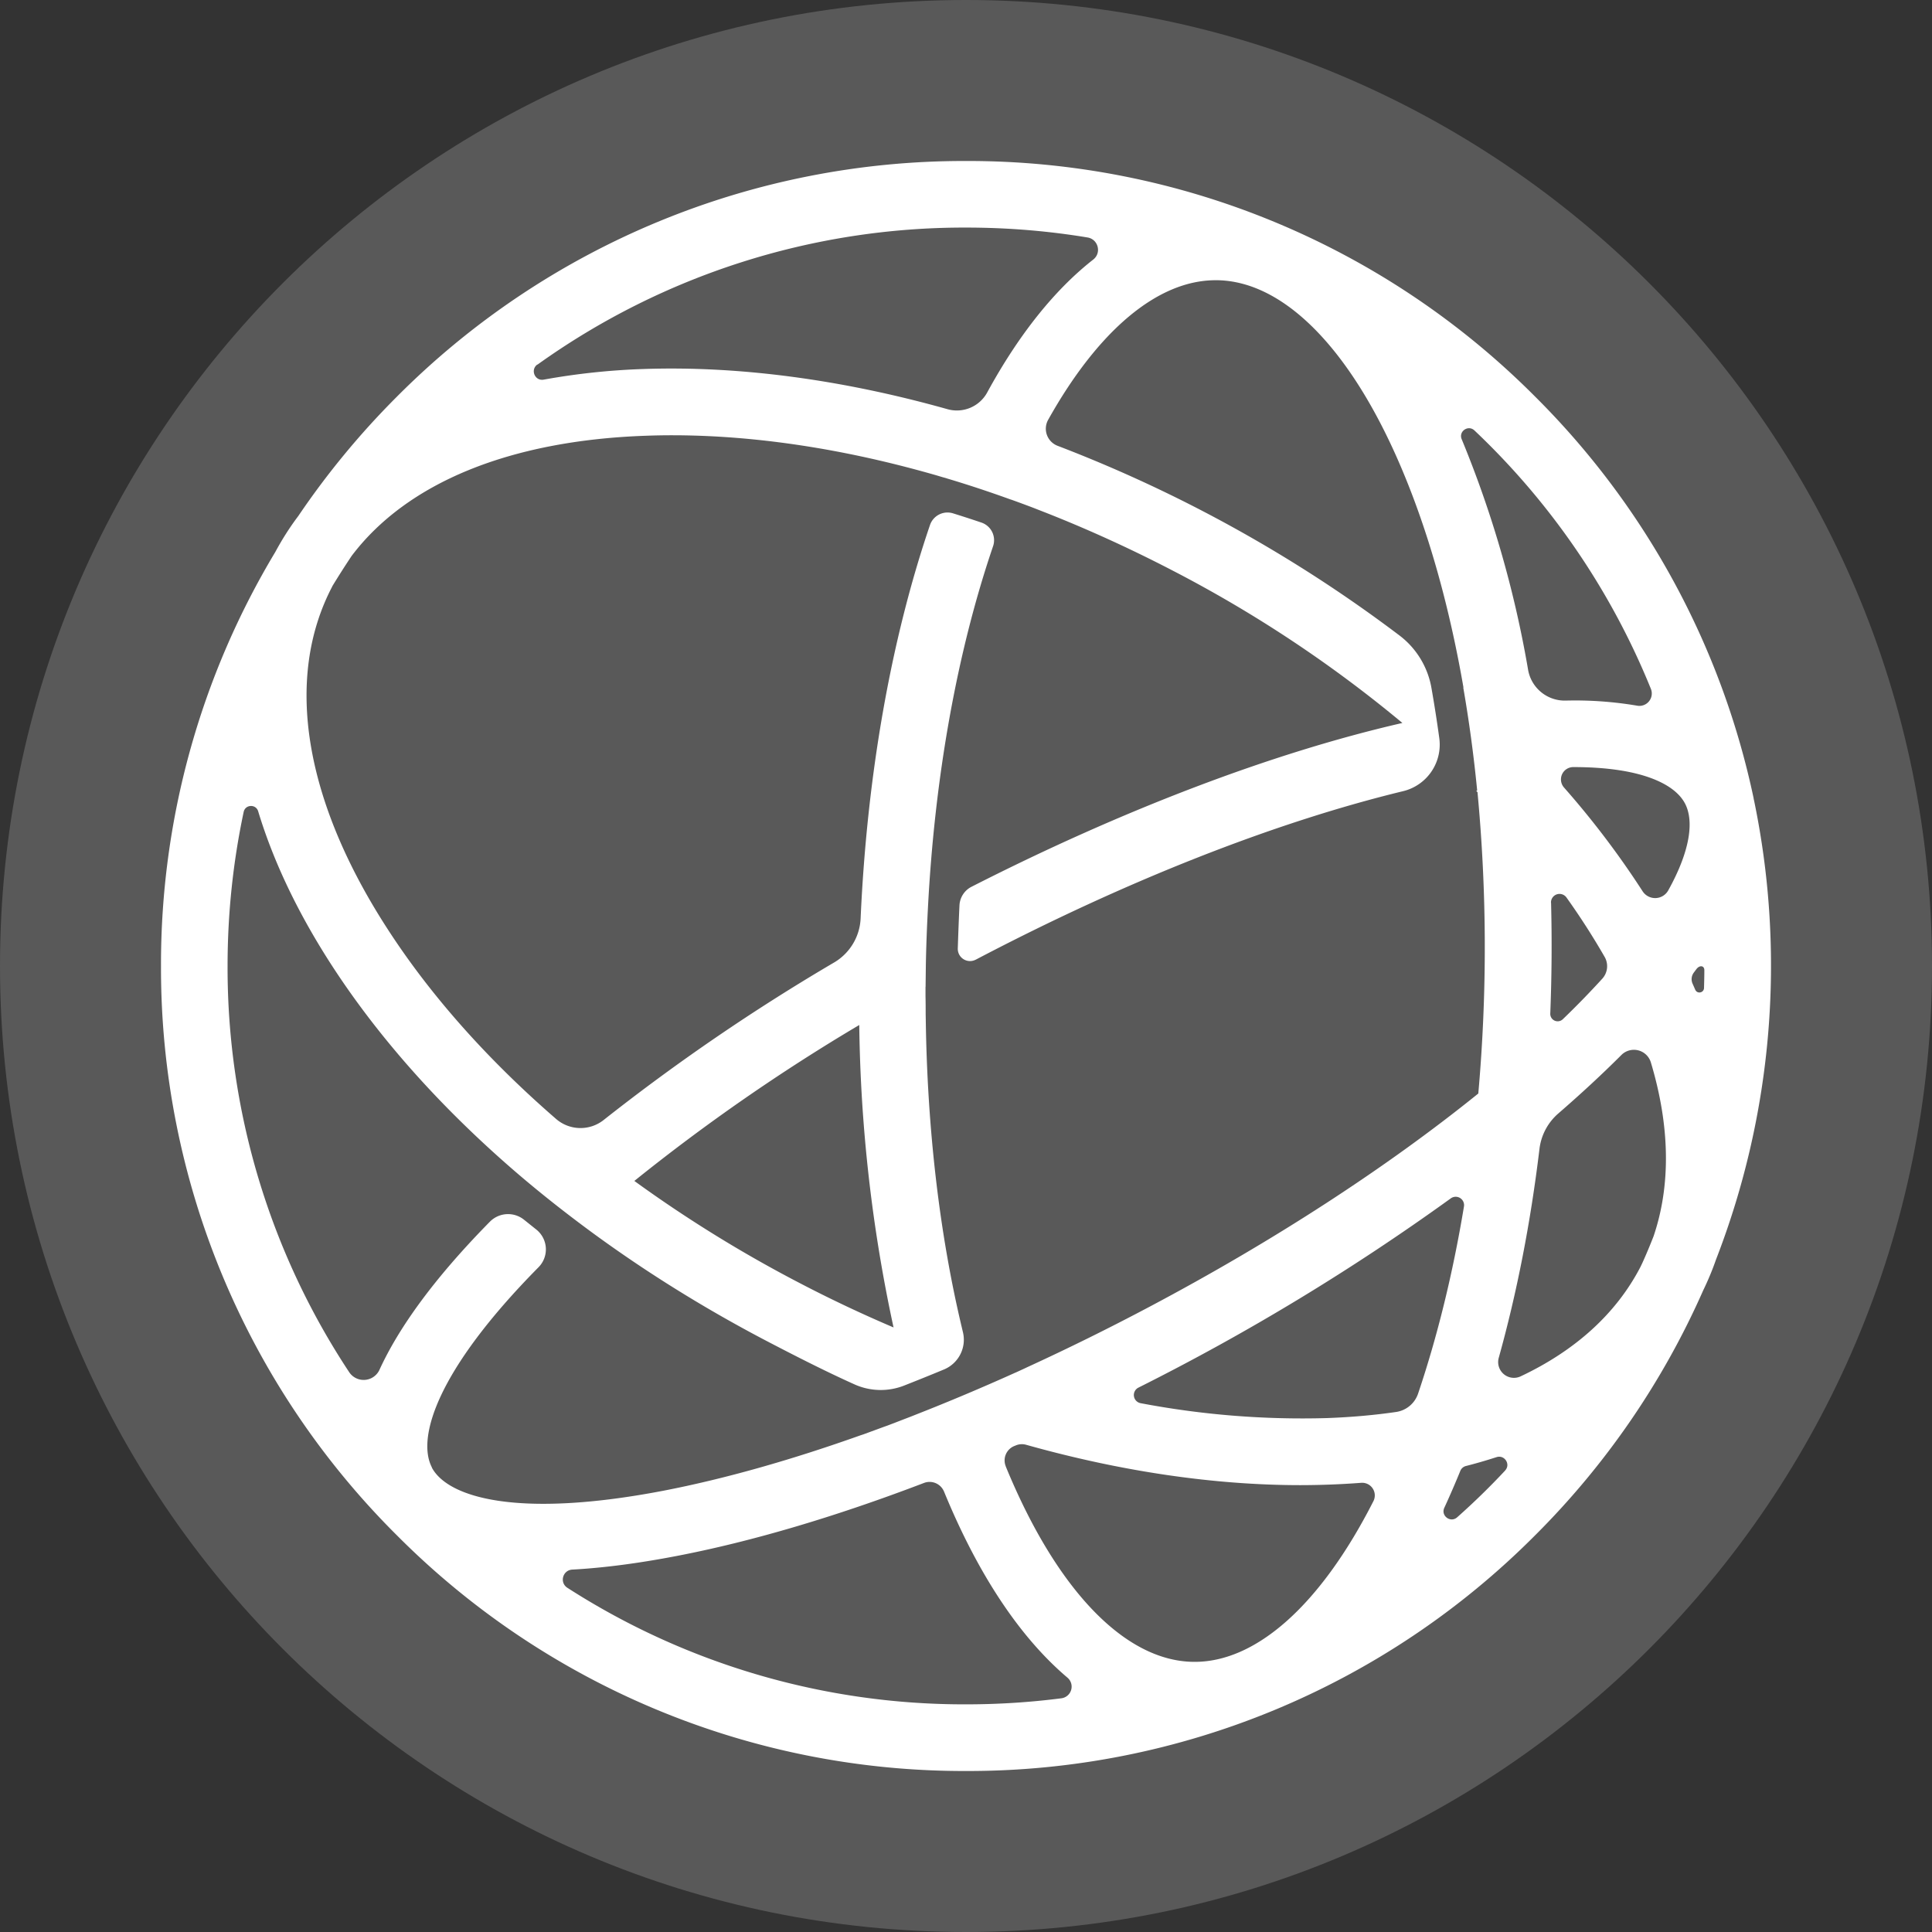 <svg xmlns="http://www.w3.org/2000/svg" width="24" height="24" fill="#000000"><rect width="100%" height="100%" fill="#333333" stroke="none"/><g clip-path="url(#a)"><path fill="#595959" d="M12 24c6.627 0 12-5.373 12-12S18.627 0 12 0 0 5.373 0 12s5.373 12 12 12Z"/><path fill="#ffffff" fill-rule="evenodd" d="M21.168 12.273c-.002.062-.086.078-.11.02a7.885 7.885 0 0 0-.032-.073.137.137 0 0 1 .015-.138l.033-.044c.04-.052.098-.044.098.014 0 .076-.002.142-.004.22Zm-.444-1.213a.186.186 0 0 1-.32.01 10.864 10.864 0 0 0-.976-1.288.153.153 0 0 1 .116-.253h.003c.822 0 1.253.203 1.384.451.11.207.076.57-.207 1.08Zm-.183 4.298c-.044.112-.09.223-.14.333l-.022.046c-.302.582-.81 1.04-1.488 1.36a.196.196 0 0 1-.273-.23c.225-.806.396-1.68.506-2.596a.692.692 0 0 1 .235-.44c.279-.242.54-.483.779-.722l.003-.003a.22.22 0 0 1 .367.093c.236.787.25 1.52.033 2.159Zm-1.844 2.91a8.85 8.85 0 0 1-.595.58c-.082.074-.207-.018-.16-.118a11.687 11.687 0 0 0 .199-.459.102.102 0 0 1 .07-.06c.13-.033.256-.07.38-.11.1-.032.178.09.106.166Zm-1.354-.728c-.273.04-.561.065-.863.076a10.737 10.737 0 0 1-2.31-.185.103.103 0 0 1-.027-.194 28.222 28.222 0 0 0 3.88-2.351.104.104 0 0 1 .163.101c-.138.832-.33 1.614-.57 2.325a.34.34 0 0 1-.273.228Zm-.282 1.108c-.655 1.288-1.461 2.01-2.243 1.996-.85-.015-1.697-.9-2.324-2.427v-.002a.193.193 0 0 1 .101-.25l.02-.008a.195.195 0 0 1 .13-.01c1.174.33 2.33.502 3.414.502a10.174 10.174 0 0 0 .751-.029.157.157 0 0 1 .151.228Zm-3.878 2.449c-.389.05-.784.075-1.183.075a9.11 9.11 0 0 1-4.952-1.448c-.101-.065-.058-.22.062-.226l.068-.004c.372-.024.78-.079 1.222-.164.94-.18 1.986-.491 3.08-.909a.194.194 0 0 1 .247.108l.001.002c.424 1.033.946 1.813 1.533 2.31a.146.146 0 0 1-.078.256ZM7.88 14.67a23.888 23.888 0 0 1 2.794-1.937 18.79 18.79 0 0 0 .426 3.757c-.385-.164-.77-.345-1.15-.543a16.292 16.292 0 0 1-2.07-1.277Zm-2.514 3.56c-.192-.364.057-1.206 1.323-2.487a.315.315 0 0 0-.028-.47l-.15-.12a.317.317 0 0 0-.424.022 5.767 5.767 0 0 0-.049.05c-.633.65-1.076 1.25-1.324 1.791a.216.216 0 0 1-.376.03A9.107 9.107 0 0 1 2.827 12c0-.651.068-1.292.2-1.914.02-.094.152-.1.18-.008.19.628.5 1.278.928 1.935.577.885 1.336 1.735 2.237 2.516.307.266.632.523.97.772.686.504 1.432.968 2.225 1.38.352.183.694.357 1.045.515a.795.795 0 0 0 .617.017c.165-.065.332-.132.5-.202a.4.4 0 0 0 .232-.466 5.157 5.157 0 0 1-.013-.055c-.277-1.162-.43-2.47-.448-3.841l-.001-.05c0-.074 0-.15-.002-.224V12.258h.001l.003-.258c.004-.235.013-.468.025-.7.084-1.653.365-3.207.81-4.514a.231.231 0 0 0-.143-.294 14.5 14.5 0 0 0-.354-.115.23.23 0 0 0-.286.144c-.484 1.42-.782 3.104-.862 4.887a.67.67 0 0 1-.327.547A25.286 25.286 0 0 0 7.5 13.912a.463.463 0 0 1-.592-.012c-.84-.728-1.546-1.518-2.08-2.339-1.05-1.611-1.299-3.13-.702-4.273l.004-.009c.077-.126.156-.25.238-.373.686-.908 1.962-1.434 3.655-1.493.107-.004.215-.006.324-.006 1.038 0 2.152.171 3.286.498l.074.022c.02.006.039.01.058.017.262.078.524.165.787.26l.019.006a15.926 15.926 0 0 1 .27.1l.061.024c.553.214 1.106.464 1.652.747a15.816 15.816 0 0 1 2.867 1.9c-1.607.368-3.475 1.078-5.353 2.035a.274.274 0 0 0-.149.229c-.006.116-.015.35-.021.536a.152.152 0 0 0 .223.14h.001c1.86-.977 3.715-1.707 5.309-2.093a.595.595 0 0 0 .448-.661 16.31 16.31 0 0 0-.098-.626 1.042 1.042 0 0 0-.395-.646 17.28 17.28 0 0 0-4.248-2.357.227.227 0 0 1-.118-.322c.622-1.112 1.361-1.735 2.081-1.735h.023c.85.015 1.697.9 2.324 2.427.318.773.564 1.665.732 2.634l-.003-.002c.072.413.13.84.173 1.279l-.011.007.015.015a20.53 20.53 0 0 1 .01 3.743c-1.137.918-2.543 1.833-4.088 2.651a29.71 29.71 0 0 1-1.518.75l-.023.011-.115.053h-.001c-.417.188-.83.362-1.235.521l-.068.027-.086.033a26.05 26.05 0 0 1-.203.078l-.056.02-.245.09-.03.01h-.001c-.87.31-1.698.544-2.452.69-1.824.35-2.683.081-2.879-.288Zm1.31-13.7A9.103 9.103 0 0 1 12 2.827c.511 0 1.016.041 1.51.123.132.022.177.19.071.274-.479.375-.924.93-1.318 1.652a.429.429 0 0 1-.493.207c-1.305-.367-2.589-.54-3.775-.499a8.5 8.5 0 0 0-1.241.132c-.11.02-.169-.123-.079-.188Zm12.591 6.684a.106.106 0 0 1 .193-.064 8.937 8.937 0 0 1 .474.738.231.231 0 0 1-.03.27 10.743 10.743 0 0 1-.49.503.092.092 0 0 1-.156-.069 21.167 21.167 0 0 0 .01-1.378Zm-.951-5.867a9.152 9.152 0 0 1 2.191 3.208.154.154 0 0 1-.171.211 4.614 4.614 0 0 0-.888-.063.462.462 0 0 1-.465-.38 13.45 13.45 0 0 0-.825-2.866c-.042-.098.08-.183.158-.11Zm3.469 4.573a9.931 9.931 0 0 0-2.713-4.991A9.934 9.934 0 0 0 12 2a9.935 9.935 0 0 0-7.071 2.929c-.46.46-.868.956-1.224 1.482-.106.14-.201.29-.285.446A9.938 9.938 0 0 0 2 12a9.934 9.934 0 0 0 2.929 7.071A9.935 9.935 0 0 0 12 22a9.935 9.935 0 0 0 7.071-2.929 9.993 9.993 0 0 0 2.087-3.042c.06-.124.113-.25.158-.38a10.1 10.1 0 0 0 .474-5.703l-.006-.026Z" clip-rule="evenodd"/></g><defs><clipPath id="a"><path fill="#ffffff" d="M0 0h24v24H0z"/></clipPath></defs></svg>